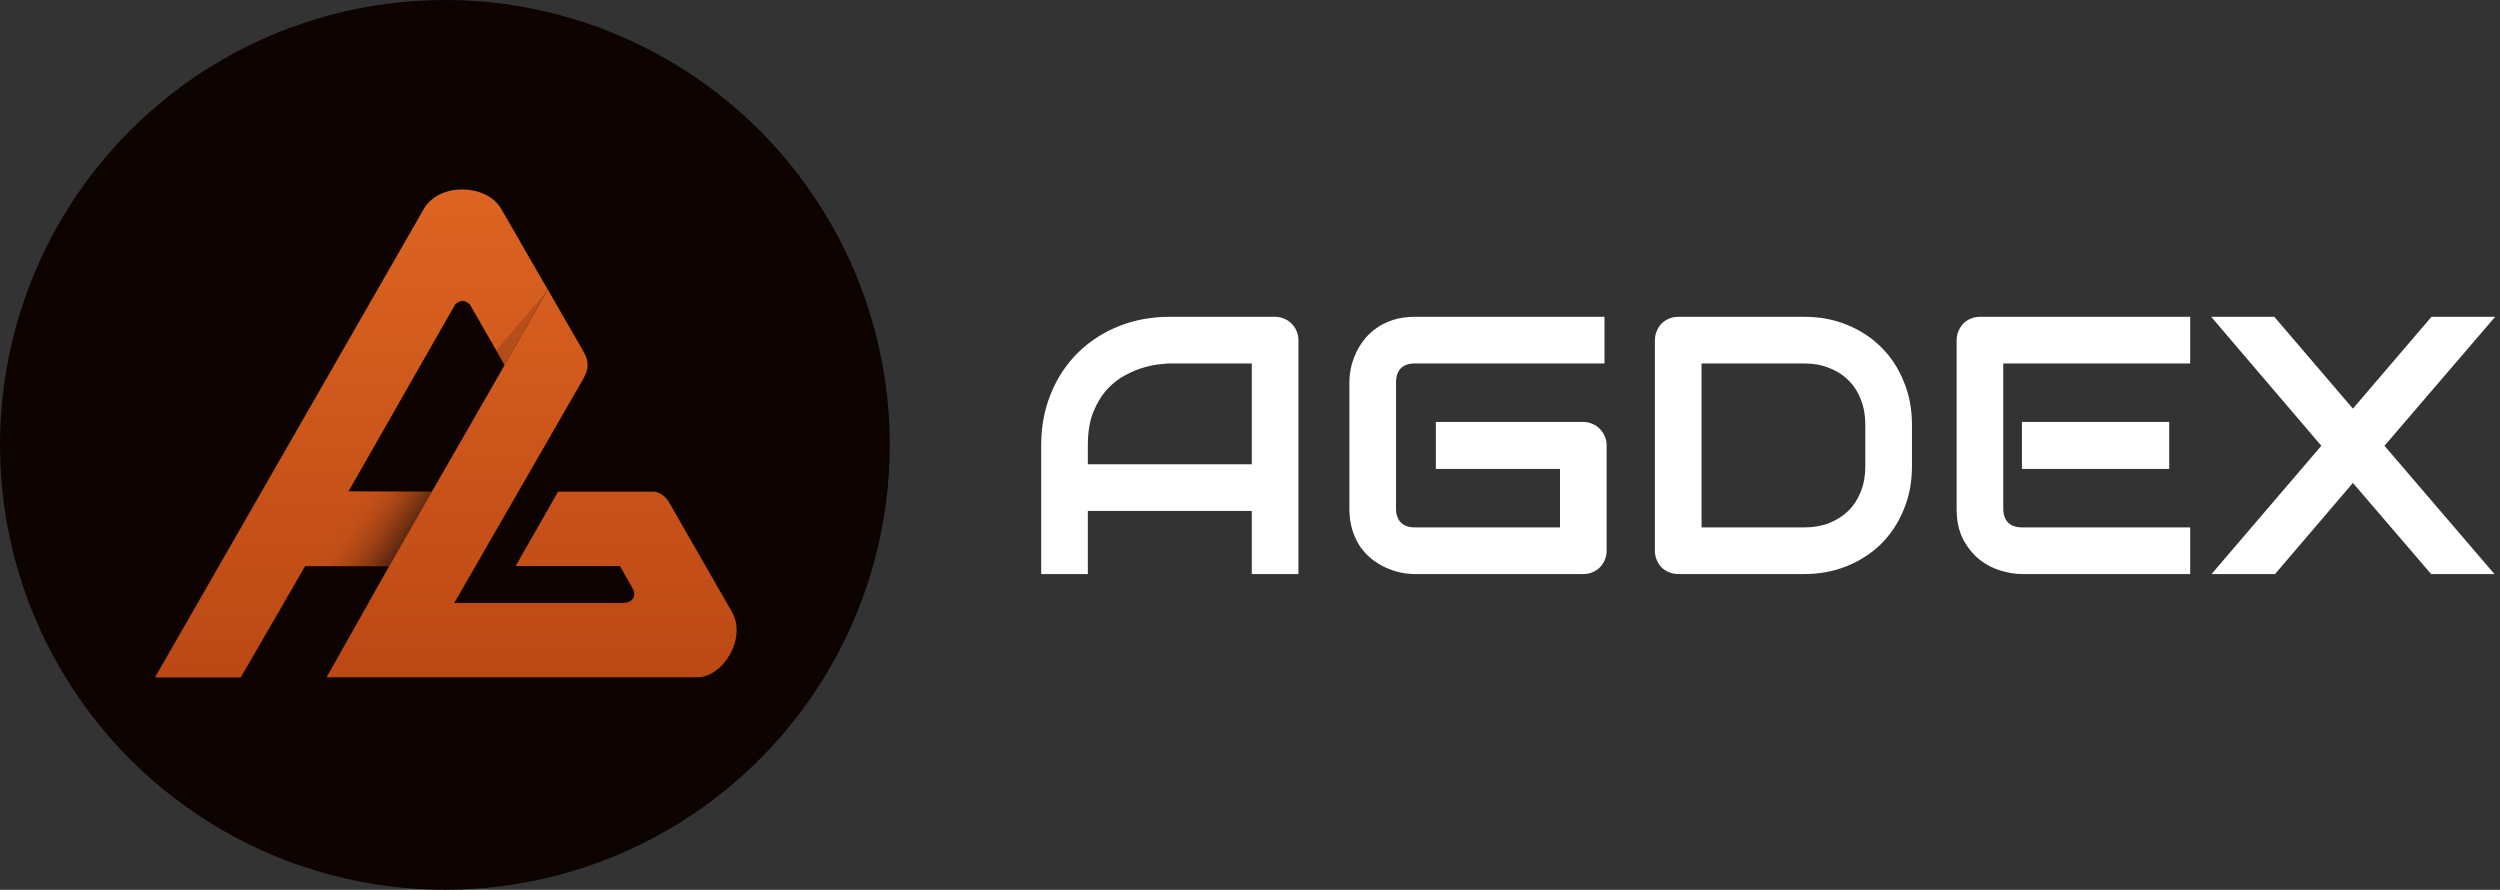 <svg width="871" height="310" viewBox="0 0 871 310" fill="none" xmlns="http://www.w3.org/2000/svg">
<rect x="0" y="0" width="871" height="310" fill="#333333" stroke="none"/>
<circle cx="155" cy="155" r="155" fill="#0D0300"/>
<path d="M113.786 235.959L135.612 197.203L150.458 171.307L175.832 127.162L190.779 100.76L203.292 122.47C205.204 125.946 205.204 128.379 203.292 131.855L158.279 210.064H216.849C220.672 210.064 221.889 207.457 220.324 204.85L215.98 197.203H179.656L194.429 171.307H228.319C230.165 171.93 231.162 172.414 232.664 174.261L254.91 213.018C260.472 222.577 251.608 235.959 243.092 235.959H113.786Z" fill="url(#paint0_linear_174_158)"/>
<path d="M83.893 236H54L147.851 72.456C153.586 63.419 169.402 64.288 174.442 72.456L190.779 100.8L175.832 127.203L163.666 105.999C161.698 104.463 160.595 104.413 158.626 105.999L121.434 171.173L150.458 171.347L135.612 197.243H106.313L83.893 236Z" fill="url(#paint1_linear_174_158)"/>
<path d="M190.832 101.107L175.767 127.213L172.878 122.054L190.832 101.107Z" fill="#401D0D" fill-opacity="0.2"/>
<path d="M129.666 171.322H139.985H150.407L135.605 197.222H106.139L129.666 171.322Z" fill="url(#paint2_linear_174_158)"/>
<path d="M452.375 200H436.125V178H379V200H362.75V155.188C362.75 148.646 363.875 142.625 366.125 137.125C368.375 131.625 371.5 126.896 375.5 122.938C379.5 118.979 384.229 115.896 389.688 113.688C395.146 111.479 401.104 110.375 407.562 110.375H444.188C445.312 110.375 446.375 110.583 447.375 111C448.375 111.417 449.25 112 450 112.75C450.75 113.5 451.333 114.375 451.75 115.375C452.167 116.375 452.375 117.438 452.375 118.562V200ZM379 161.75H436.125V126.625H407.562C407.062 126.625 406 126.708 404.375 126.875C402.792 127 400.938 127.354 398.812 127.938C396.729 128.521 394.521 129.417 392.188 130.625C389.854 131.833 387.708 133.5 385.75 135.625C383.792 137.75 382.167 140.417 380.875 143.625C379.625 146.792 379 150.646 379 155.188V161.75ZM559.75 191.812C559.75 192.979 559.542 194.062 559.125 195.062C558.708 196.062 558.125 196.938 557.375 197.688C556.667 198.396 555.812 198.958 554.812 199.375C553.812 199.792 552.729 200 551.562 200H492.938C491.438 200 489.812 199.833 488.062 199.5C486.354 199.125 484.646 198.562 482.938 197.812C481.271 197.062 479.667 196.104 478.125 194.938C476.583 193.729 475.208 192.292 474 190.625C472.833 188.917 471.896 186.958 471.188 184.75C470.479 182.5 470.125 179.979 470.125 177.188V133.188C470.125 131.688 470.292 130.083 470.625 128.375C471 126.625 471.562 124.917 472.312 123.25C473.062 121.542 474.042 119.917 475.25 118.375C476.458 116.833 477.896 115.479 479.562 114.312C481.271 113.104 483.229 112.146 485.438 111.438C487.646 110.729 490.146 110.375 492.938 110.375H559V126.625H492.938C490.812 126.625 489.188 127.188 488.062 128.312C486.938 129.438 486.375 131.104 486.375 133.312V177.188C486.375 179.271 486.938 180.896 488.062 182.062C489.229 183.188 490.854 183.75 492.938 183.75H543.5V163.375H500.25V147H551.562C552.729 147 553.812 147.229 554.812 147.688C555.812 148.104 556.667 148.688 557.375 149.438C558.125 150.188 558.708 151.062 559.125 152.062C559.542 153.021 559.75 154.062 559.75 155.188V191.812ZM666.125 162.5C666.125 167.958 665.167 172.979 663.25 177.562C661.375 182.146 658.771 186.104 655.438 189.438C652.104 192.729 648.146 195.312 643.562 197.188C638.979 199.062 634 200 628.625 200H584.75C583.583 200 582.5 199.792 581.5 199.375C580.5 198.958 579.625 198.396 578.875 197.688C578.167 196.938 577.604 196.062 577.188 195.062C576.771 194.062 576.562 192.979 576.562 191.812V118.562C576.562 117.438 576.771 116.375 577.188 115.375C577.604 114.375 578.167 113.5 578.875 112.75C579.625 112 580.5 111.417 581.5 111C582.5 110.583 583.583 110.375 584.75 110.375H628.625C634 110.375 638.979 111.312 643.562 113.188C648.146 115.062 652.104 117.667 655.438 121C658.771 124.292 661.375 128.25 663.25 132.875C665.167 137.458 666.125 142.458 666.125 147.875V162.5ZM649.875 147.875C649.875 144.708 649.354 141.812 648.312 139.188C647.312 136.562 645.875 134.333 644 132.5C642.125 130.625 639.875 129.188 637.25 128.188C634.667 127.146 631.792 126.625 628.625 126.625H592.812V183.75H628.625C631.792 183.75 634.667 183.25 637.25 182.25C639.875 181.208 642.125 179.771 644 177.938C645.875 176.062 647.312 173.833 648.312 171.25C649.354 168.625 649.875 165.708 649.875 162.5V147.875ZM755.75 163.375H704.438V147H755.75V163.375ZM763.062 200H704.438C702.188 200 699.729 199.604 697.062 198.812C694.396 198.021 691.917 196.729 689.625 194.938C687.375 193.104 685.479 190.75 683.938 187.875C682.438 184.958 681.688 181.396 681.688 177.188V118.562C681.688 117.438 681.896 116.375 682.312 115.375C682.729 114.375 683.292 113.5 684 112.75C684.75 112 685.625 111.417 686.625 111C687.625 110.583 688.708 110.375 689.875 110.375H763.062V126.625H697.938V177.188C697.938 179.312 698.5 180.938 699.625 182.062C700.75 183.188 702.396 183.75 704.562 183.75H763.062V200ZM819.75 142.375L847.125 110.375H869.312L830.75 155.312L869.062 200H847L819.75 168.25L792.625 200H770.5L808.75 155.312L770.375 110.375H792.375L819.75 142.375Z" fill="white"/>
<defs>
<linearGradient id="paint0_linear_174_158" x1="185.215" y1="100.76" x2="185.215" y2="235.959" gradientUnits="userSpaceOnUse">
<stop stop-color="#D65E1F"/>
<stop offset="1" stop-color="#BC4814"/>
</linearGradient>
<linearGradient id="paint1_linear_174_158" x1="122.389" y1="66" x2="122.389" y2="236" gradientUnits="userSpaceOnUse">
<stop stop-color="#DD6422"/>
<stop offset="1" stop-color="#BB4814"/>
</linearGradient>
<linearGradient id="paint2_linear_174_158" x1="137.921" y1="197.222" x2="116.768" y2="182.879" gradientUnits="userSpaceOnUse">
<stop stop-color="#401D0D"/>
<stop offset="0.948" stop-color="#C34E17" stop-opacity="0"/>
</linearGradient>
</defs>
</svg>
